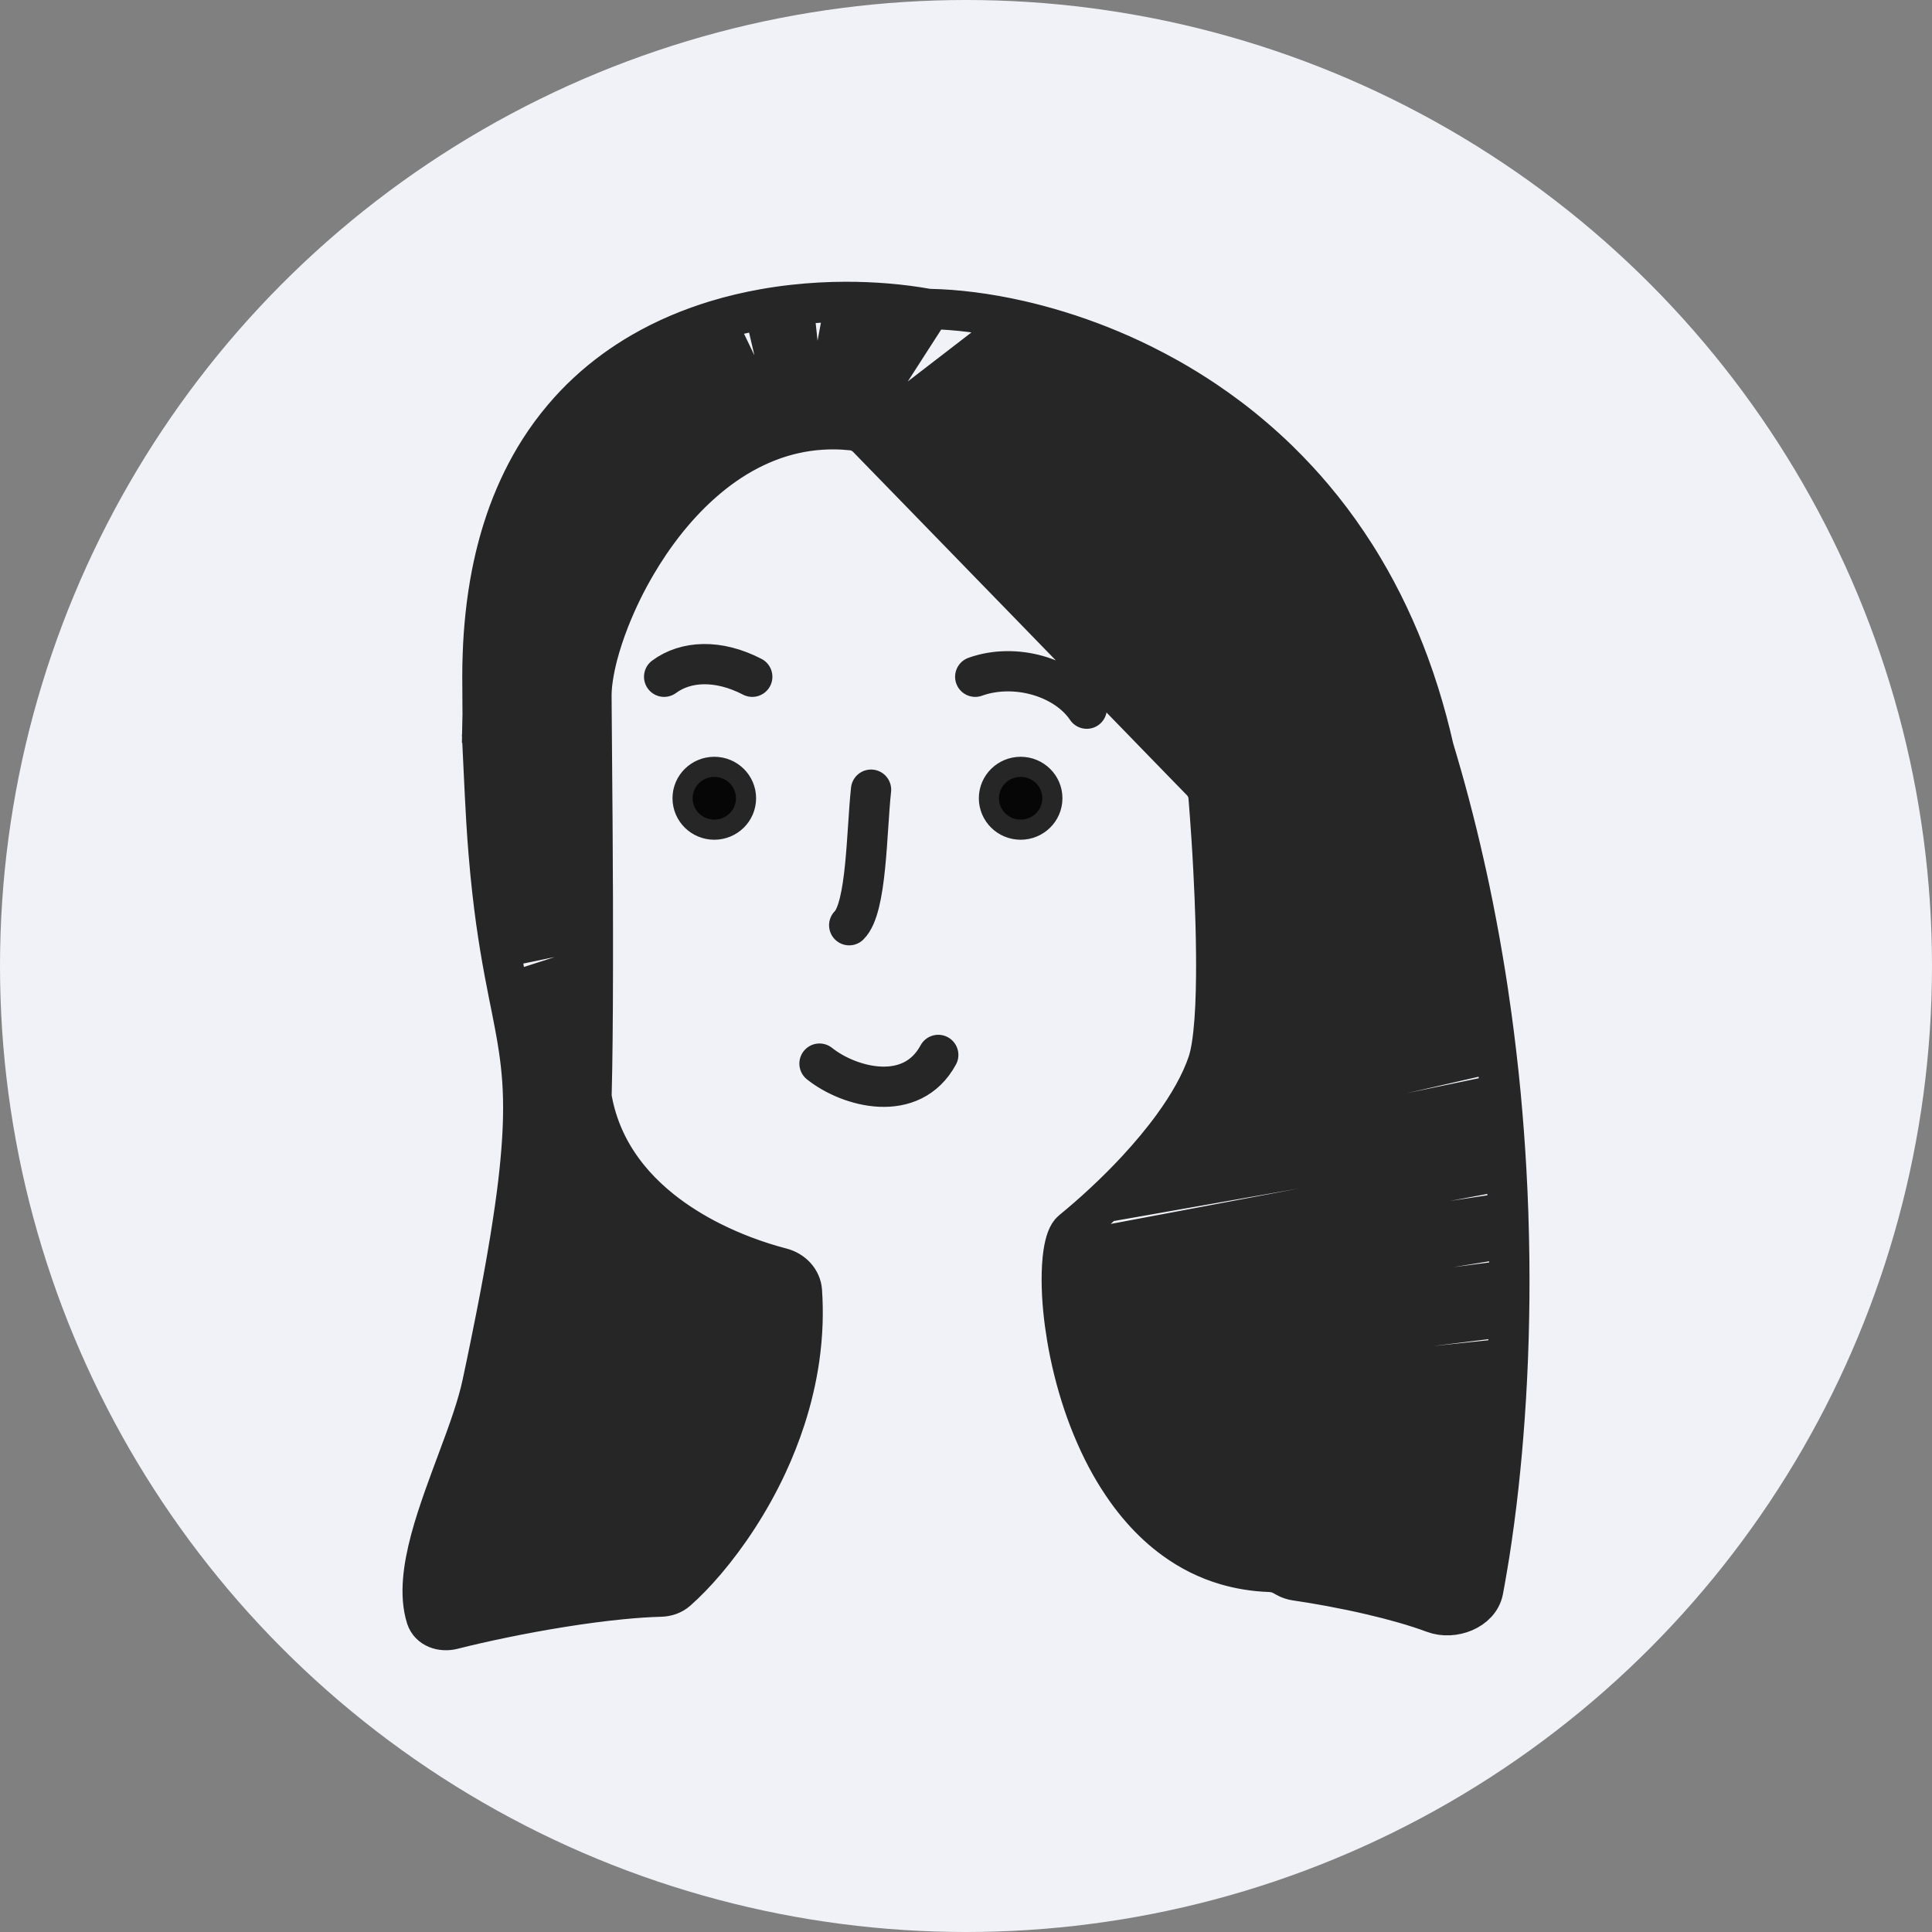<svg width="48" height="48" viewBox="0 0 48 48" fill="none" xmlns="http://www.w3.org/2000/svg">
<rect x="0" y="0" width="48" height="48" fill="#808080" stroke="none"/>
<circle cx="24" cy="24" r="24" fill="#F1F2F7"/>
<path d="M25.896 19.832C25.896 20.126 25.655 20.363 25.358 20.363C25.061 20.363 24.819 20.126 24.819 19.832C24.819 19.539 25.061 19.302 25.358 19.302C25.655 19.302 25.896 19.539 25.896 19.832Z" fill="black" fill-opacity="0.84"/>
<path d="M18.285 19.832C18.285 20.126 18.044 20.363 17.747 20.363C17.449 20.363 17.208 20.126 17.208 19.832C17.208 19.539 17.449 19.302 17.747 19.302C18.044 19.302 18.285 19.539 18.285 19.832Z" fill="black" fill-opacity="0.84"/>
<path d="M35.618 18.589C35.686 18.813 35.751 19.038 35.815 19.262M35.618 18.589L30.1 20.812M35.618 18.589C35.566 18.358 35.51 18.131 35.45 17.909M23.118 7.677C23.081 7.676 23.047 7.673 23.011 7.667C22.706 7.613 22.378 7.57 22.03 7.541M23.118 7.677C23.747 7.69 24.504 7.778 25.334 7.967M23.118 7.677L21.178 10.691M11.985 34.372C12.058 34.031 12.126 33.706 12.189 33.394M11.985 34.372L19.415 31.504M11.985 34.372C11.927 34.647 11.841 34.942 11.739 35.25M10.591 40.184C10.675 40.45 10.978 40.548 11.251 40.478C11.608 40.387 12.035 40.289 12.498 40.194M10.591 40.184C10.505 39.91 10.484 39.6 10.511 39.266M10.591 40.184L19.062 36.385M19.924 32.076C19.905 31.797 19.69 31.575 19.415 31.504M19.924 32.076L11.739 35.25M19.924 32.076C19.942 32.342 19.946 32.605 19.938 32.864M19.415 31.504C19.129 31.429 18.807 31.33 18.469 31.201M14.707 27.315C14.699 27.275 14.696 27.234 14.697 27.193C14.702 26.985 14.707 26.762 14.711 26.527M14.707 27.315L12.997 27.75M14.707 27.315C14.769 27.657 14.87 27.973 15 28.267M14.695 17.277C14.695 17.148 14.707 17.002 14.731 16.843M14.695 17.277L11.995 16.265M14.695 17.277C14.695 17.371 14.696 17.524 14.698 17.725M21.178 10.691C21.321 10.707 21.454 10.776 21.554 10.879M21.178 10.691C21.025 10.675 20.874 10.666 20.726 10.665M21.554 10.879L22.217 11.561M21.554 10.879L25.334 7.967M29.846 19.407C29.95 19.514 30.014 19.652 30.026 19.799M29.846 19.407L35.004 16.5M29.846 19.407L29.5 19.052M30.026 19.799C30.038 19.94 30.049 20.091 30.061 20.25M30.026 19.799L35.259 17.25M34.083 39.625C33.385 39.461 32.691 39.339 32.189 39.266C32.108 39.254 32.029 39.228 31.958 39.188L31.869 39.139C31.77 39.084 31.656 39.057 31.543 39.053C31.158 39.039 30.799 38.979 30.464 38.881M34.083 39.625C34.625 39.752 35.168 39.903 35.626 40.074C36.098 40.25 36.755 40.004 36.848 39.515C36.882 39.337 36.915 39.149 36.948 38.954M34.083 39.625L36.948 38.954M36.948 38.954C36.967 38.843 36.986 38.73 37.004 38.614M37.059 38.25H29.185M37.059 38.25C37.041 38.374 37.023 38.495 37.004 38.614M37.059 38.25C37.102 37.959 37.142 37.654 37.181 37.335M29.185 38.25C29.565 38.525 29.99 38.742 30.464 38.881M29.185 38.25C28.884 38.033 28.612 37.78 28.366 37.5M30.464 38.881L37.004 38.614M37.181 37.335L28.366 37.5M37.181 37.335C37.214 37.065 37.244 36.785 37.273 36.496M28.366 37.5C28.234 37.35 28.109 37.192 27.992 37.028M27.992 37.028L37.273 36.496M27.992 37.028C27.845 36.822 27.709 36.607 27.584 36.385M37.273 36.496C37.3 36.229 37.325 35.955 37.347 35.674M37.347 35.674L27.584 36.385M37.347 35.674C37.371 35.377 37.393 35.073 37.412 34.761M27.584 36.385C27.454 36.154 27.336 35.916 27.23 35.674M27.23 35.674L37.412 34.761M27.23 35.674C27.111 35.405 27.006 35.131 26.914 34.857M37.412 34.761C37.452 34.107 37.48 33.42 37.492 32.704M37.462 33.75L26.914 34.857M26.914 34.857C26.731 34.31 26.599 33.761 26.512 33.247M26.679 34.047L37.492 32.704M37.492 32.704C37.498 32.409 37.5 32.108 37.5 31.804M37.5 31.804L26.512 33.247M37.5 31.804C37.5 31.458 37.496 31.107 37.488 30.75M26.512 33.247C26.472 33.009 26.441 32.779 26.419 32.559M26.419 32.559L37.488 30.75M26.419 32.559C26.392 32.288 26.379 32.034 26.379 31.804M37.488 30.75C37.484 30.543 37.478 30.334 37.471 30.124M37.471 30.124L26.379 31.804M37.471 30.124C37.459 29.775 37.443 29.422 37.423 29.065M26.379 31.804C26.378 31.551 26.392 31.326 26.419 31.139M26.419 31.139C26.461 30.855 26.533 30.658 26.631 30.579C26.899 30.36 27.173 30.122 27.443 29.869M26.419 31.139L37.423 29.065M37.423 29.065C37.406 28.755 37.385 28.441 37.361 28.124M37.361 28.124L27.443 29.869M37.361 28.124C37.338 27.814 37.311 27.502 37.282 27.186M27.443 29.869C27.717 29.614 27.988 29.344 28.246 29.065M28.246 29.065L37.282 27.186M28.246 29.065C28.573 28.712 28.88 28.345 29.148 27.976M37.282 27.186C37.249 26.84 37.212 26.491 37.17 26.139M37.17 26.139L29.148 27.976M37.17 26.139C37.136 25.841 37.097 25.542 37.056 25.24M29.148 27.976C29.339 27.712 29.511 27.448 29.656 27.186M29.656 27.186C29.802 26.923 29.921 26.663 30.007 26.41C30.013 26.391 30.02 26.37 30.026 26.349M29.656 27.186L37.056 25.24M37.056 25.24C37.027 25.025 36.996 24.808 36.963 24.591M36.963 24.591L30.026 26.349M36.963 24.591C36.925 24.341 36.885 24.09 36.842 23.838M30.026 26.349C30.078 26.174 30.117 25.943 30.146 25.671M30.146 25.671L36.842 23.838M30.146 25.671C30.168 25.467 30.185 25.239 30.196 24.993M36.842 23.838C36.792 23.538 36.738 23.237 36.68 22.934M36.68 22.934L30.196 24.993M36.68 22.934C36.627 22.651 36.57 22.366 36.51 22.081M30.196 24.993C30.207 24.759 30.213 24.51 30.215 24.25M30.215 24.25L36.51 22.081M30.215 24.25C30.217 24.07 30.217 23.886 30.215 23.698M36.51 22.081C36.466 21.873 36.421 21.665 36.373 21.456M36.373 21.456L30.215 23.698M36.373 21.456C36.317 21.207 36.258 20.957 36.197 20.707M30.215 23.698C30.213 23.448 30.208 23.192 30.201 22.934M30.201 22.934L36.197 20.707M30.201 22.934C30.195 22.714 30.187 22.492 30.178 22.273M36.197 20.707C36.134 20.45 36.068 20.193 36 19.935M36 19.935L30.178 22.273M36 19.935C35.941 19.711 35.879 19.486 35.815 19.262M30.178 22.273C30.169 22.044 30.158 21.817 30.146 21.596M30.146 21.596L35.815 19.262M30.146 21.596C30.132 21.326 30.117 21.063 30.1 20.812M30.1 20.812C30.087 20.616 30.074 20.428 30.061 20.25M30.061 20.25L35.45 17.909M35.45 17.909C35.39 17.685 35.326 17.465 35.259 17.25M35.259 17.25C35.179 16.994 35.094 16.744 35.004 16.5M35.004 16.5C34.929 16.297 34.851 16.098 34.77 15.904M34.77 15.904L29.5 19.052M34.77 15.904C34.683 15.697 34.593 15.495 34.5 15.297M29.5 19.052L29.05 18.589M29.05 18.589L34.5 15.297M29.05 18.589L28.634 18.161M34.5 15.297C34.399 15.083 34.294 14.874 34.185 14.671M34.185 14.671L28.634 18.161M34.185 14.671C34.084 14.482 33.98 14.298 33.873 14.119M28.634 18.161L28.211 17.725M28.211 17.725L33.873 14.119M28.211 17.725L27.749 17.25M33.873 14.119C33.747 13.906 33.616 13.7 33.481 13.5M33.481 13.5L27.749 17.25M33.481 13.5C33.345 13.297 33.205 13.1 33.061 12.91M27.749 17.25L27.353 16.843M27.353 16.843L33.061 12.91M27.353 16.843L26.791 16.265M33.061 12.91C32.922 12.726 32.779 12.547 32.634 12.375M32.634 12.375L26.791 16.265M32.634 12.375C32.508 12.225 32.38 12.08 32.25 11.939M26.791 16.265L26.29 15.75M26.29 15.75L32.25 11.939M26.29 15.75L25.85 15.297M32.25 11.939C32.083 11.758 31.913 11.584 31.741 11.416M31.741 11.416L25.85 15.297M31.741 11.416C31.547 11.229 31.35 11.05 31.15 10.879M25.85 15.297L25.334 14.766M25.334 14.766L31.15 10.879M25.334 14.766L24.832 14.25M31.15 10.879C30.949 10.706 30.745 10.542 30.539 10.386M30.539 10.386L24.832 14.25M30.539 10.386C30.34 10.236 30.138 10.092 29.936 9.956M24.832 14.25L24.397 13.803M24.397 13.803L29.936 9.956M24.397 13.803L23.865 13.255M29.936 9.956C29.642 9.759 29.347 9.577 29.05 9.409M29.05 9.409L23.865 13.255M29.05 9.409C28.828 9.284 28.605 9.166 28.383 9.056M23.865 13.255L23.529 12.91M23.529 12.91L28.383 9.056M23.529 12.91L22.881 12.243M28.383 9.056C28.038 8.885 27.693 8.732 27.353 8.597M27.353 8.597L22.881 12.243M27.353 8.597C26.993 8.454 26.638 8.33 26.29 8.223M22.881 12.243L22.217 11.561M22.217 11.561L26.29 8.223M26.29 8.223C25.963 8.123 25.643 8.038 25.334 7.967M22.03 7.541L20.726 10.665M22.03 7.541C21.702 7.514 21.356 7.499 21 7.5M20.726 10.665C20.62 10.664 20.514 10.667 20.41 10.674M20.41 10.674L21 7.5M20.41 10.674C20.171 10.689 19.938 10.723 19.713 10.775M21 7.5C20.584 7.501 20.152 7.524 19.713 7.573M19.713 7.573L20.047 10.665M19.713 7.573C19.473 7.599 19.23 7.634 18.987 7.677M19.713 10.775L18.987 7.677M19.713 10.775C19.537 10.815 19.365 10.866 19.197 10.926M18.987 7.677C18.583 7.749 18.177 7.844 17.774 7.967M17.774 7.967L19.197 10.926M17.774 7.967C17.463 8.063 17.154 8.174 16.85 8.304M19.197 10.926C18.995 10.999 18.799 11.085 18.609 11.183M18.609 11.183L16.85 8.304M18.609 11.183C18.393 11.294 18.186 11.421 17.987 11.561M16.85 8.304C16.54 8.436 16.236 8.587 15.94 8.759M15.94 8.759L17.987 11.561M15.94 8.759C15.711 8.892 15.487 9.037 15.27 9.195M17.987 11.561C17.82 11.678 17.659 11.805 17.504 11.939M17.504 11.939L15.27 9.195M17.504 11.939C17.344 12.077 17.19 12.223 17.043 12.375M15.27 9.195C15.037 9.365 14.811 9.549 14.595 9.75M14.595 9.75L17.043 12.375M14.595 9.75C14.384 9.945 14.182 10.156 13.991 10.383M17.043 12.375C16.878 12.546 16.72 12.725 16.571 12.91M16.571 12.91L13.991 10.383M16.571 12.91C16.417 13.102 16.272 13.299 16.136 13.5M13.991 10.383C13.782 10.63 13.585 10.896 13.402 11.183M13.402 11.183L16.136 13.5M13.402 11.183C13.251 11.421 13.11 11.672 12.979 11.939M16.136 13.5C16.021 13.67 15.913 13.842 15.811 14.015M15.811 14.015L12.979 11.939M15.811 14.015C15.686 14.228 15.57 14.442 15.465 14.655M12.979 11.939C12.854 12.195 12.738 12.466 12.633 12.75M12.633 12.75L15.465 14.655M12.633 12.75C12.546 12.99 12.465 13.24 12.394 13.5M15.465 14.655C15.342 14.906 15.233 15.154 15.138 15.395M15.138 15.395L12.394 13.5M15.138 15.395C15.019 15.7 14.923 15.993 14.851 16.265M12.394 13.5C12.328 13.741 12.269 13.991 12.218 14.25M12.218 14.25L14.851 16.265M12.218 14.25C12.153 14.584 12.1 14.932 12.062 15.297M14.851 16.265C14.797 16.471 14.757 16.665 14.731 16.843M14.731 16.843L12.062 15.297M12.062 15.297C12.029 15.608 12.006 15.931 11.995 16.265M11.995 16.265C11.988 16.443 11.985 16.624 11.985 16.809C11.985 17.937 12.008 18.907 12.048 19.75M14.698 17.725L12 17.25L11.985 18L14.702 18.255M14.698 17.725C14.699 17.876 14.7 18.054 14.702 18.255M14.702 18.255C14.703 18.407 14.705 18.573 14.706 18.75M14.706 18.75H12L12.048 19.75M14.706 18.75C14.709 19.02 14.711 19.316 14.713 19.633M12.048 19.75L14.713 19.633M12.048 19.75C12.059 19.971 12.07 20.185 12.083 20.39M14.713 19.633C14.715 19.831 14.716 20.037 14.718 20.25M12.083 20.39L14.718 20.25M12.083 20.39C12.101 20.68 12.12 20.955 12.142 21.215M14.718 20.25C14.719 20.452 14.721 20.66 14.722 20.872M14.722 20.872L12.142 21.215M14.722 20.872C14.724 21.158 14.725 21.452 14.726 21.75M12.142 21.215C12.169 21.54 12.198 21.843 12.23 22.125M12.23 22.125L14.726 21.75M12.23 22.125C12.26 22.399 12.293 22.655 12.326 22.894M14.726 21.75C14.727 21.922 14.728 22.096 14.729 22.271M14.729 22.271L12.326 22.894M14.729 22.271C14.729 22.536 14.73 22.803 14.73 23.07M12.326 22.894C12.359 23.127 12.392 23.343 12.426 23.548M12.426 23.548L14.73 23.07M12.426 23.548C12.495 23.967 12.566 24.334 12.633 24.673M14.73 23.07C14.731 23.381 14.731 23.692 14.73 23.998M14.73 23.998L12.633 24.673M14.73 23.998C14.73 24.328 14.729 24.653 14.727 24.969M12.633 24.673C12.692 24.965 12.747 25.235 12.796 25.5M12.796 25.5L14.727 24.969M12.796 25.5C12.832 25.693 12.865 25.884 12.893 26.076M14.727 24.969C14.725 25.272 14.723 25.566 14.72 25.849M14.72 25.849L12.893 26.076M14.72 25.849C14.718 26.084 14.714 26.31 14.711 26.527M12.893 26.076C12.93 26.324 12.958 26.576 12.977 26.845M12.977 26.845L14.711 26.527M12.977 26.845C12.996 27.123 13.004 27.421 12.997 27.75M12.997 27.75C12.992 28.013 12.978 28.296 12.953 28.606M12.953 28.606L15 28.267M12.953 28.606C12.928 28.927 12.891 29.277 12.841 29.664M15 28.267C15.128 28.555 15.284 28.82 15.463 29.065M12.841 29.664L15.463 29.065M12.841 29.664C12.811 29.895 12.776 30.139 12.736 30.398M15.463 29.065C15.553 29.189 15.649 29.308 15.75 29.422M15.75 29.422L12.736 30.398M15.75 29.422C15.954 29.652 16.178 29.861 16.413 30.05M12.736 30.398C12.701 30.632 12.661 30.879 12.616 31.139M12.616 31.139L16.413 30.05M12.616 31.139C12.58 31.352 12.541 31.573 12.498 31.804M16.413 30.05C16.614 30.212 16.823 30.359 17.036 30.492M17.036 30.492L12.498 31.804M17.036 30.492C17.246 30.625 17.46 30.744 17.674 30.851M12.498 31.804C12.446 32.09 12.389 32.392 12.326 32.71M12.326 32.71L17.674 30.851M12.326 32.71C12.283 32.93 12.237 33.158 12.189 33.394M17.674 30.851C17.943 30.986 18.211 31.102 18.469 31.201M18.469 31.201L12.189 33.394M11.739 35.25C11.63 35.579 11.503 35.923 11.372 36.273M11.372 36.273L19.938 32.864M11.372 36.273C11.261 36.573 11.146 36.878 11.039 37.181M19.938 32.864C19.928 33.164 19.901 33.46 19.86 33.75M19.86 33.75L11.039 37.181M19.86 33.75C19.823 34.005 19.776 34.255 19.718 34.5M11.039 37.181C10.911 37.543 10.792 37.902 10.699 38.25M10.699 38.25L19.718 34.5M10.699 38.25C10.605 38.604 10.536 38.946 10.511 39.266M19.718 34.5C19.659 34.756 19.588 35.006 19.509 35.25M19.509 35.25L10.511 39.266M19.509 35.25C19.38 35.646 19.229 36.026 19.062 36.385M19.062 36.385C18.84 36.862 18.591 37.303 18.333 37.701M18.333 37.701L12.498 40.194M18.333 37.701C18.069 38.109 17.795 38.472 17.533 38.781M12.498 40.194C13.427 40.003 14.504 39.822 15.463 39.73M15.463 39.73C15.798 39.697 16.118 39.676 16.413 39.668C16.564 39.664 16.709 39.616 16.82 39.517C17.036 39.327 17.279 39.079 17.533 38.781M15.463 39.73L17.533 38.781M21.098 22.987C21.537 22.555 21.527 20.673 21.641 19.619M25.358 20.363C25.655 20.363 25.896 20.126 25.896 19.832C25.896 19.539 25.655 19.302 25.358 19.302M25.358 20.363C25.061 20.363 24.819 20.126 24.819 19.832C24.819 19.539 25.061 19.302 25.358 19.302M25.358 20.363V19.302M17.747 20.363C18.044 20.363 18.285 20.126 18.285 19.832C18.285 19.539 18.044 19.302 17.747 19.302M17.747 20.363C17.449 20.363 17.208 20.126 17.208 19.832C17.208 19.539 17.449 19.302 17.747 19.302M17.747 20.363V19.302M16.5 16.814C17.036 16.418 17.841 16.374 18.69 16.814M24.229 16.814C25.212 16.461 26.464 16.814 27 17.607M23.311 26.209C22.648 27.435 21.098 27.015 20.36 26.425" stroke="black" stroke-opacity="0.84" stroke-linecap="round"/>
</svg>
